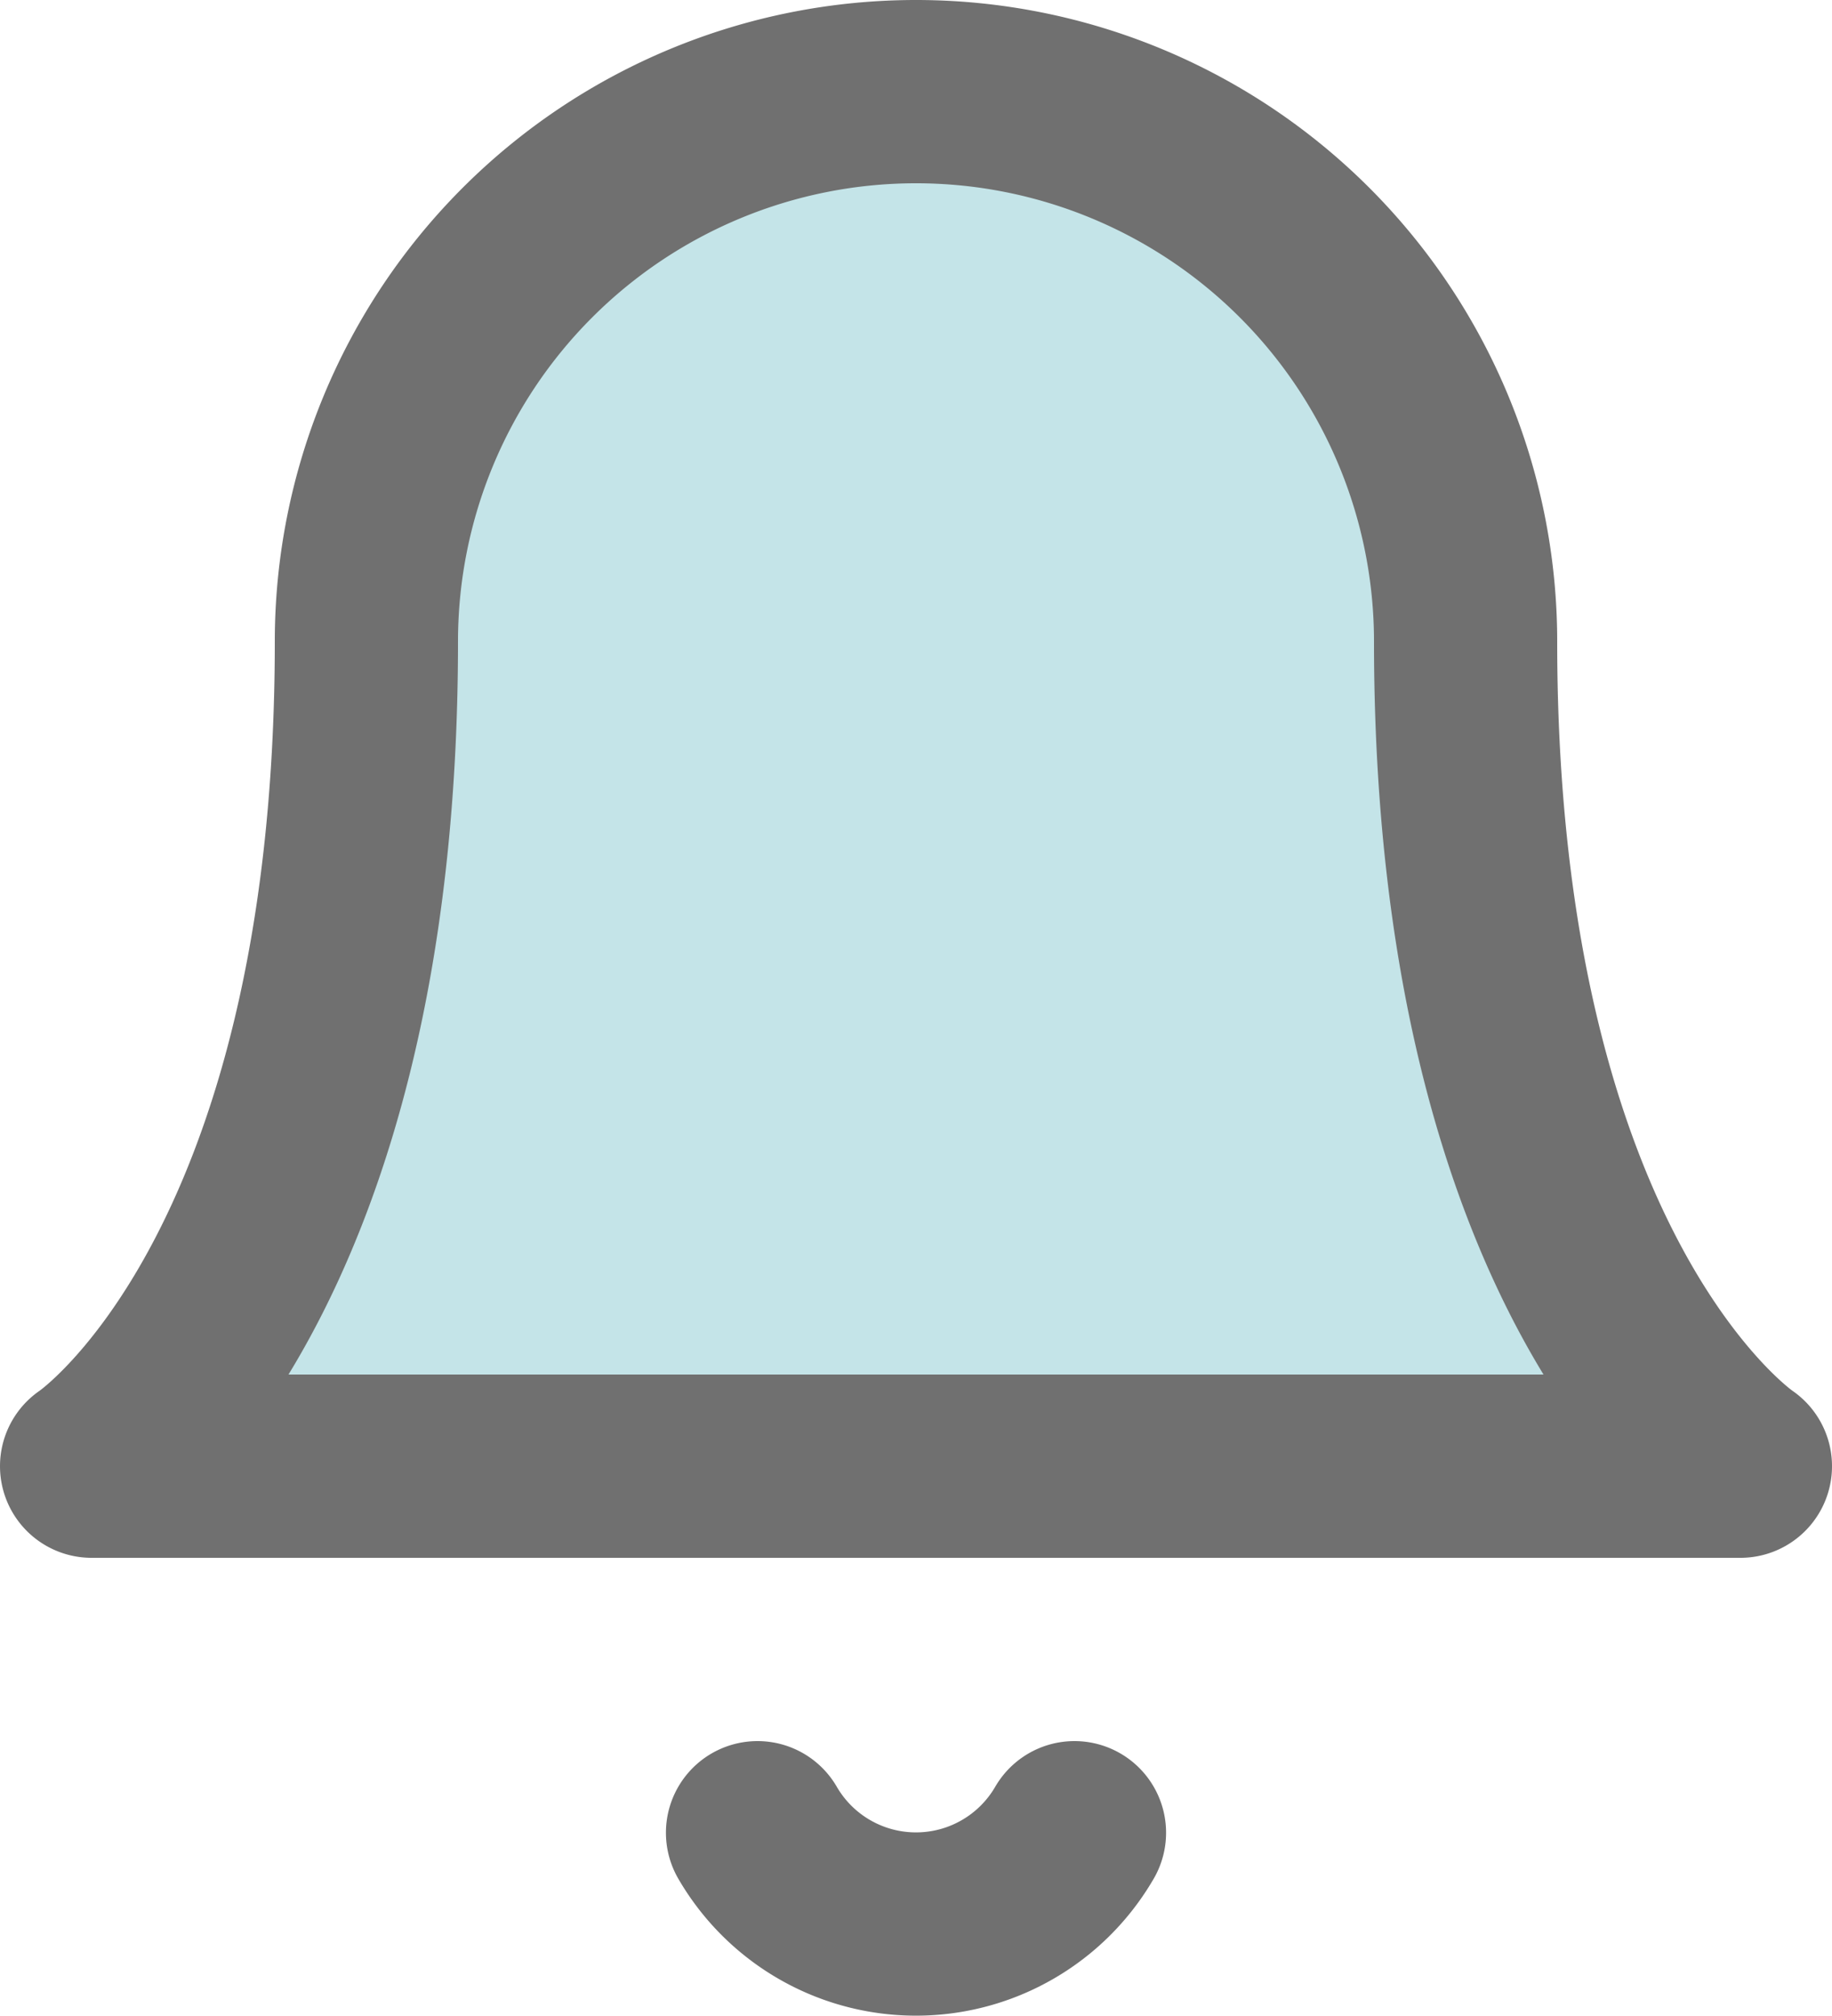 <svg xmlns="http://www.w3.org/2000/svg" width="30" height="32.995" viewBox="0 0 30 32.995">
  <g id="Icon_feather-bell" transform="translate(1.5 1.5)">
    <path id="Path_13" d="M27,12A9,9,0,0,0,9,12C9,22.5,4.5,25.5,4.5,25.5h27S27,22.5,27,12" transform="translate(-4.5 -3)" fill="#c4e4e8" stroke="#707070" stroke-linecap="round" stroke-linejoin="round" stroke-width="3"/>
    <path id="Path_14" d="M20.595,31.5a3,3,0,0,1-5.19,0" transform="translate(-4.5 -3)" fill="#c4e4e8" stroke="#707070" stroke-linecap="round" stroke-linejoin="round" stroke-width="3"/>
  </g>
</svg>

